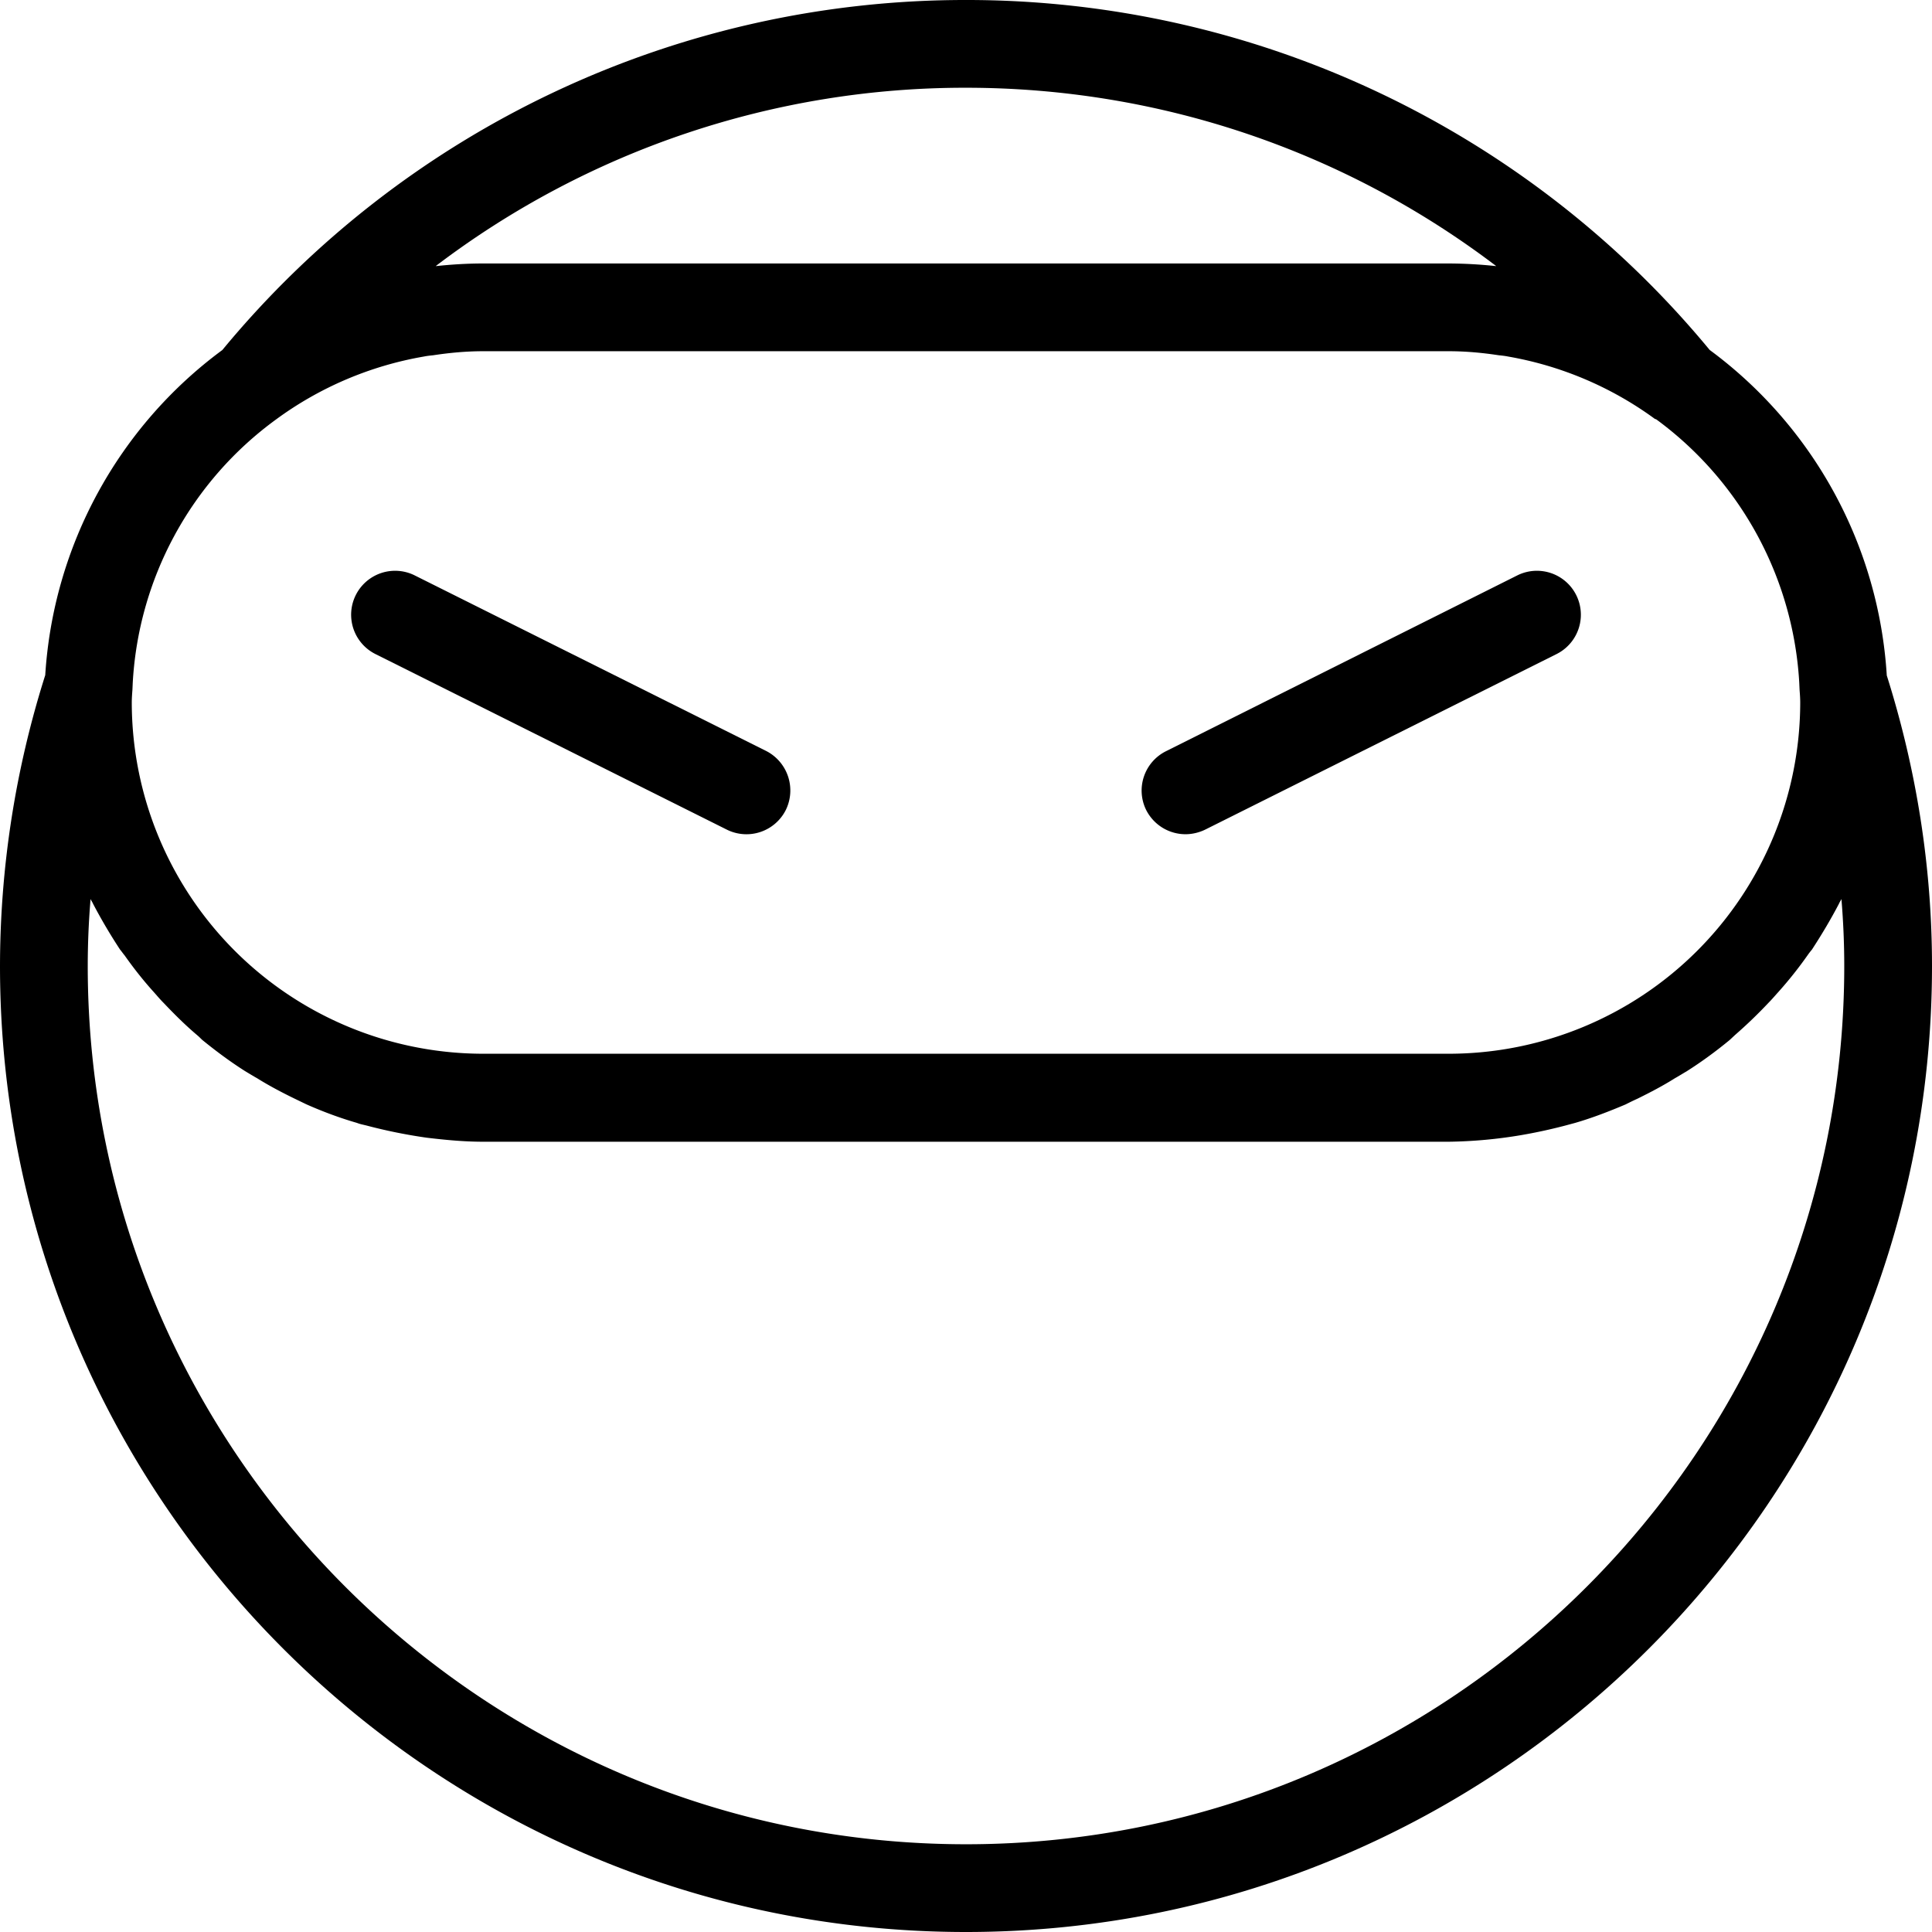 <svg xmlns="http://www.w3.org/2000/svg" width="32" height="32" viewBox="0 0 24 24">
    <path d="M23.438 8.387a5.44 5.44 0 0 0-2.2-4.04A11.967 11.967 0 0 0 12 0a11.967 11.967 0 0 0-9.238 4.348 5.44 5.44 0 0 0-2.2 4.039A11.992 11.992 0 0 0 0 12c0 6.617 5.383 12 12 12s12-5.383 12-12c0-1.223-.191-2.438-.563-3.613zM5.413 3.305A10.859 10.859 0 0 1 12 1.09c2.41 0 4.71.789 6.586 2.215h-.008A5.671 5.671 0 0 0 18 3.273H6c-.195 0-.387.012-.578.032h-.008zM3.43 5.21a4.35 4.35 0 0 1 1.836-.781c.039-.008.078-.012.117-.016.203-.031.41-.05.617-.05h12c.207 0 .414.019.617.05.04.004.078.008.117.016a4.35 4.35 0 0 1 1.817.77c.008.007.015.007.023.01a4.366 4.366 0 0 1 1.778 3.29v.004l.003.066c.004.051.008.106.008.157A4.368 4.368 0 0 1 18 13.09H6a4.368 4.368 0 0 1-4.363-4.363c0-.051.004-.106.008-.157l.003-.066V8.5A4.345 4.345 0 0 1 3.43 5.21zM12 22.91C5.984 22.91 1.09 18.015 1.09 12c0-.277.012-.555.035-.832.008.02.023.039.031.059.102.195.215.386.336.57.02.023.035.047.055.07.11.156.23.309.36.453.042.047.081.094.124.137.133.14.27.277.418.402.024.02.043.04.063.059.172.14.347.27.531.387.05.03.102.062.152.09.149.093.305.175.465.253l.145.07c.203.09.414.169.629.231.039.016.086.024.128.035a6.48 6.48 0 0 0 .739.149c.226.027.46.05.699.05h12a5.83 5.83 0 0 0 .89-.081 6.48 6.48 0 0 0 .547-.118l.13-.035c.214-.062.425-.144.628-.23.047-.024.094-.047.145-.07.16-.079.316-.16.465-.254.05-.028.101-.06.152-.09.184-.117.36-.246.531-.387l.063-.059c.148-.129.285-.261.418-.402.043-.043.082-.09.125-.137a4.94 4.94 0 0 0 .36-.453.858.858 0 0 1 .054-.07c.12-.184.234-.375.336-.57.008-.02.023-.04.031-.059.023.277.035.555.035.832 0 6.016-4.894 10.91-10.91 10.91zm0 0"/>
    <path d="M4.664 8.125l4.363 2.18a.547.547 0 0 0 .734-.242.551.551 0 0 0-.245-.735l-4.364-2.18a.546.546 0 0 0-.488.977zm0 0M14.727 10.363c.082 0 .168-.02.246-.058l4.363-2.18a.546.546 0 0 0-.488-.977l-4.364 2.184a.546.546 0 0 0-.246.73c.098.192.29.301.489.301zm0 0"/>
</svg>
